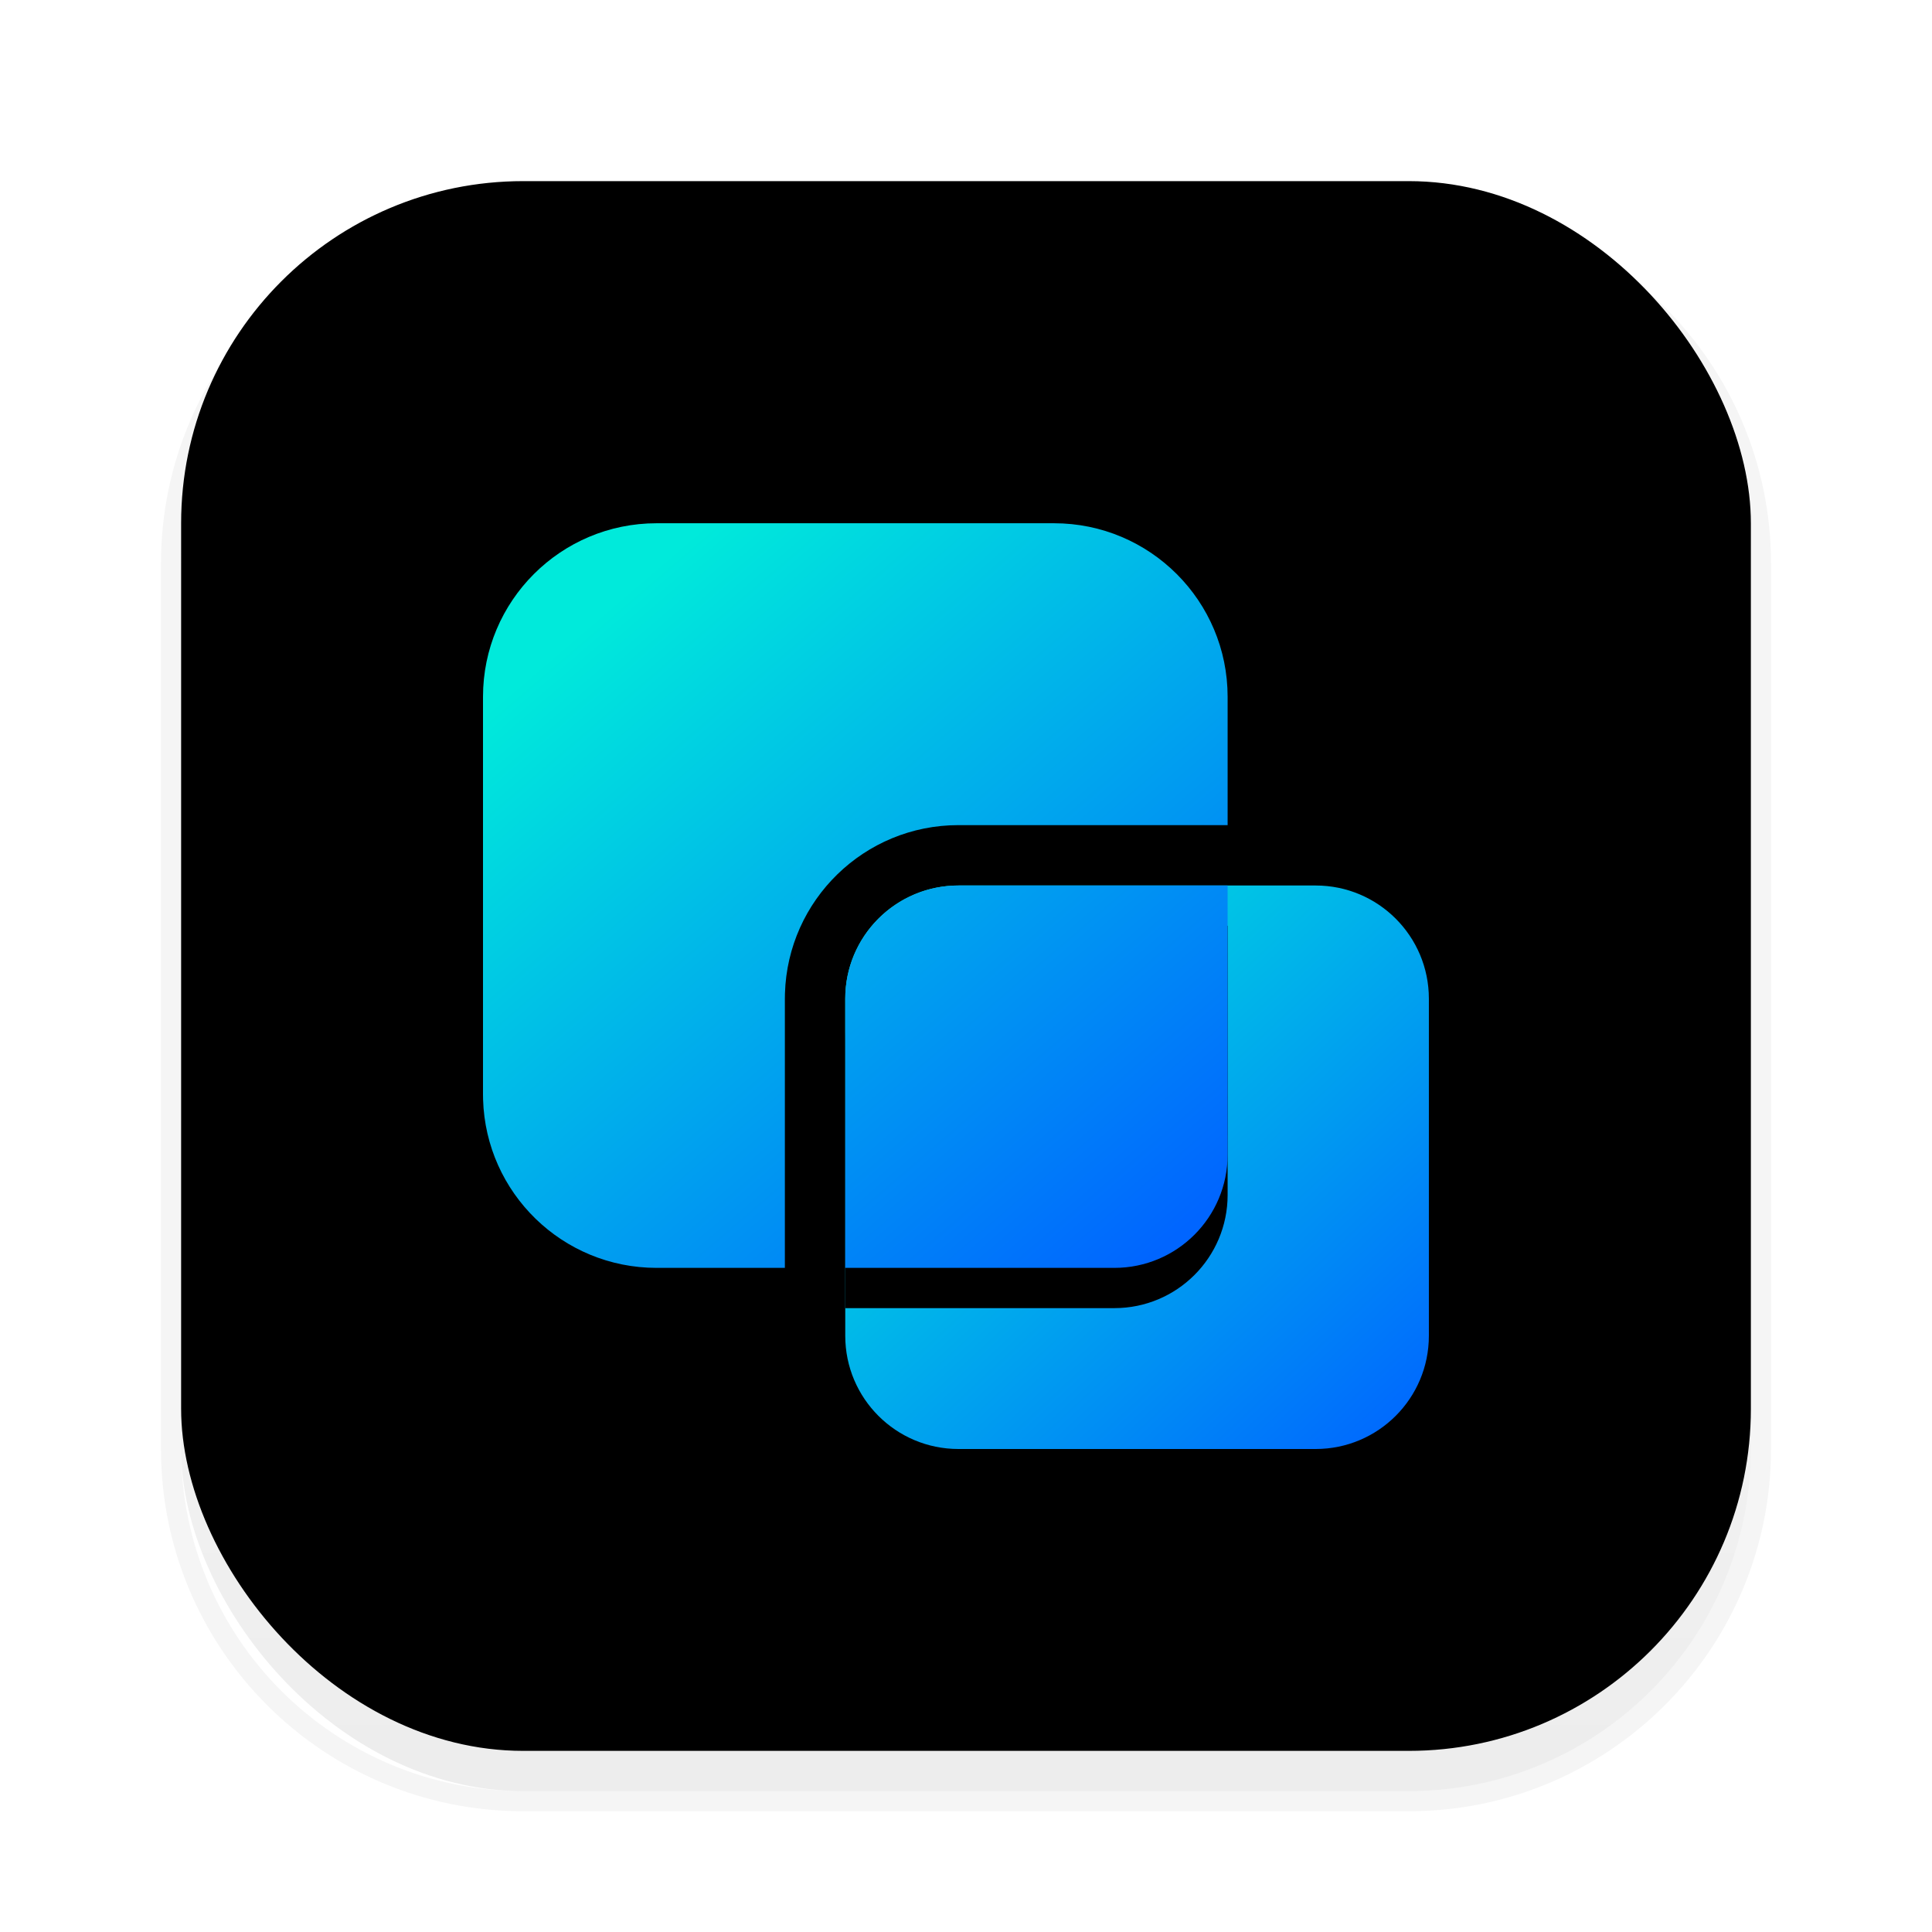 <?xml version="1.0" encoding="UTF-8"?>
<svg width="96px" height="96px" viewBox="0 0 96 96" version="1.1" xmlns="http://www.w3.org/2000/svg" xmlns:xlink="http://www.w3.org/1999/xlink">
    <title>apps/96/virtual-windows</title>
    <defs>
        <filter x="-8.8%" y="-6.2%" width="117.5%" height="117.5%" filterUnits="objectBoundingBox" id="filter-1">
            <feOffset dx="0" dy="2" in="SourceAlpha" result="shadowOffsetOuter1"></feOffset>
            <feGaussianBlur stdDeviation="2" in="shadowOffsetOuter1" result="shadowBlurOuter1"></feGaussianBlur>
            <feColorMatrix values="0 0 0 0 0   0 0 0 0 0   0 0 0 0 0  0 0 0 0.2 0" type="matrix" in="shadowBlurOuter1" result="shadowMatrixOuter1"></feColorMatrix>
            <feMerge>
                <feMergeNode in="shadowMatrixOuter1"></feMergeNode>
                <feMergeNode in="SourceGraphic"></feMergeNode>
            </feMerge>
        </filter>
        <linearGradient x1="50%" y1="0%" x2="50%" y2="98.139%" id="linearGradient-2">
            <stop stop-color="#FFFFFF" offset="0%"></stop>
            <stop stop-color="#EDEDED" offset="100%"></stop>
        </linearGradient>
        <rect id="path-3" x="1" y="1" width="78" height="78" rx="17"></rect>
        <filter x="-1.3%" y="-1.3%" width="102.6%" height="102.6%" filterUnits="objectBoundingBox" id="filter-4">
            <feOffset dx="0" dy="-2" in="SourceAlpha" result="shadowOffsetInner1"></feOffset>
            <feComposite in="shadowOffsetInner1" in2="SourceAlpha" operator="arithmetic" k2="-1" k3="1" result="shadowInnerInner1"></feComposite>
            <feColorMatrix values="0 0 0 0 0   0 0 0 0 0   0 0 0 0 0  0 0 0 0.101 0" type="matrix" in="shadowInnerInner1"></feColorMatrix>
        </filter>
        <linearGradient x1="89.338%" y1="3.389%" x2="0%" y2="96.611%" id="linearGradient-5">
            <stop stop-color="#00EADB" offset="0%"></stop>
            <stop stop-color="#0065FF" offset="100%"></stop>
        </linearGradient>
        <path d="M23.625,18 L41.375,18 C44.482,18 47,20.518 47,23.625 L47,40.375 C47,43.482 44.482,46 41.375,46 L23.625,46 C20.518,46 18,43.482 18,40.375 L18,23.625 C18,20.518 20.518,18 23.625,18 Z" id="path-6"></path>
        <filter x="-19.0%" y="-12.5%" width="137.9%" height="139.3%" filterUnits="objectBoundingBox" id="filter-7">
            <feOffset dx="0" dy="2" in="SourceAlpha" result="shadowOffsetOuter1"></feOffset>
            <feGaussianBlur stdDeviation="1.5" in="shadowOffsetOuter1" result="shadowBlurOuter1"></feGaussianBlur>
            <feColorMatrix values="0 0 0 0 0.322   0 0 0 0 0.533   0 0 0 0 0.622  0 0 0 0.206 0" type="matrix" in="shadowBlurOuter1"></feColorMatrix>
        </filter>
        <linearGradient x1="14.084%" y1="13.669%" x2="88.067%" y2="100%" id="linearGradient-8">
            <stop stop-color="#00EADB" offset="0%"></stop>
            <stop stop-color="#0065FF" offset="100%"></stop>
        </linearGradient>
        <path d="M28.375,0 C33.138,8.75032665e-16 37,3.862 37,8.625 L37,15 L23.625,15 C18.948,15 15.141,18.722 15.004,23.366 L15,23.625 L15,37 L8.625,37 C3.948,37 0.141,33.278 0.004,28.634 L0,28.375 L0,8.625 C0,3.862 3.862,-8.75032665e-16 8.625,0 L28.375,0 Z M37,18 L36.999,18 L37,28.375 L36.999,28.44 L37,31.375 C37,34.482 34.482,37 31.375,37 L28.44,37 C28.419,37 28.397,37 28.375,37 L18,37 L18,36.999 L18,23.625 C18,20.592 20.4,18.12 23.404,18.004 L23.625,18 L37,18 Z" id="path-9"></path>
        <filter x="-14.9%" y="-9.5%" width="129.7%" height="129.7%" filterUnits="objectBoundingBox" id="filter-10">
            <feOffset dx="0" dy="2" in="SourceAlpha" result="shadowOffsetOuter1"></feOffset>
            <feGaussianBlur stdDeviation="1.5" in="shadowOffsetOuter1" result="shadowBlurOuter1"></feGaussianBlur>
            <feColorMatrix values="0 0 0 0 0.322   0 0 0 0 0.533   0 0 0 0 0.622  0 0 0 0.206 0" type="matrix" in="shadowBlurOuter1"></feColorMatrix>
        </filter>
    </defs>
    <g id="apps/96/virtual-windows" stroke="none" stroke-width="1" fill="none" fill-rule="evenodd">
        <g id="编组-2" filter="url(#filter-1)" transform="translate(8, 8)">
            <g id="矩形">
                <use fill="url(#linearGradient-2)" fill-rule="evenodd" xlink:href="#path-3"></use>
                <use fill="black" fill-opacity="1" filter="url(#filter-4)" xlink:href="#path-3"></use>
            </g>
            <path d="M62,0 C71.941,0 80,8.059 80,18 L80,62 C80,71.941 71.941,80 62,80 L18,80 C8.059,80 0,71.941 0,62 L0,18 C0,8.059 8.059,0 18,0 L62,0 Z M62,1 L18,1 C8.611,1 1,8.611 1,18 L1,62 C1,71.389 8.611,79 18,79 L62,79 C71.389,79 79,71.389 79,62 L79,18 C79,8.611 71.389,1 62,1 Z" id="矩形" fill-opacity="0.04" fill="#000000" fill-rule="nonzero"></path>
            <g id="编组" transform="translate(16, 16)" fill-rule="nonzero">
                <g id="矩形" transform="translate(32.5, 32) scale(-1, 1) translate(-32.5, -32)">
                    <use fill="black" fill-opacity="1" filter="url(#filter-7)" xlink:href="#path-6"></use>
                    <use fill="url(#linearGradient-5)" xlink:href="#path-6"></use>
                </g>
                <g id="形状结合">
                    <use fill="black" fill-opacity="1" filter="url(#filter-10)" xlink:href="#path-9"></use>
                    <use fill="url(#linearGradient-8)" xlink:href="#path-9"></use>
                </g>
            </g>
        </g>
        <g id="Guide/96" transform="translate(3, 3)"></g>
    </g>
</svg>